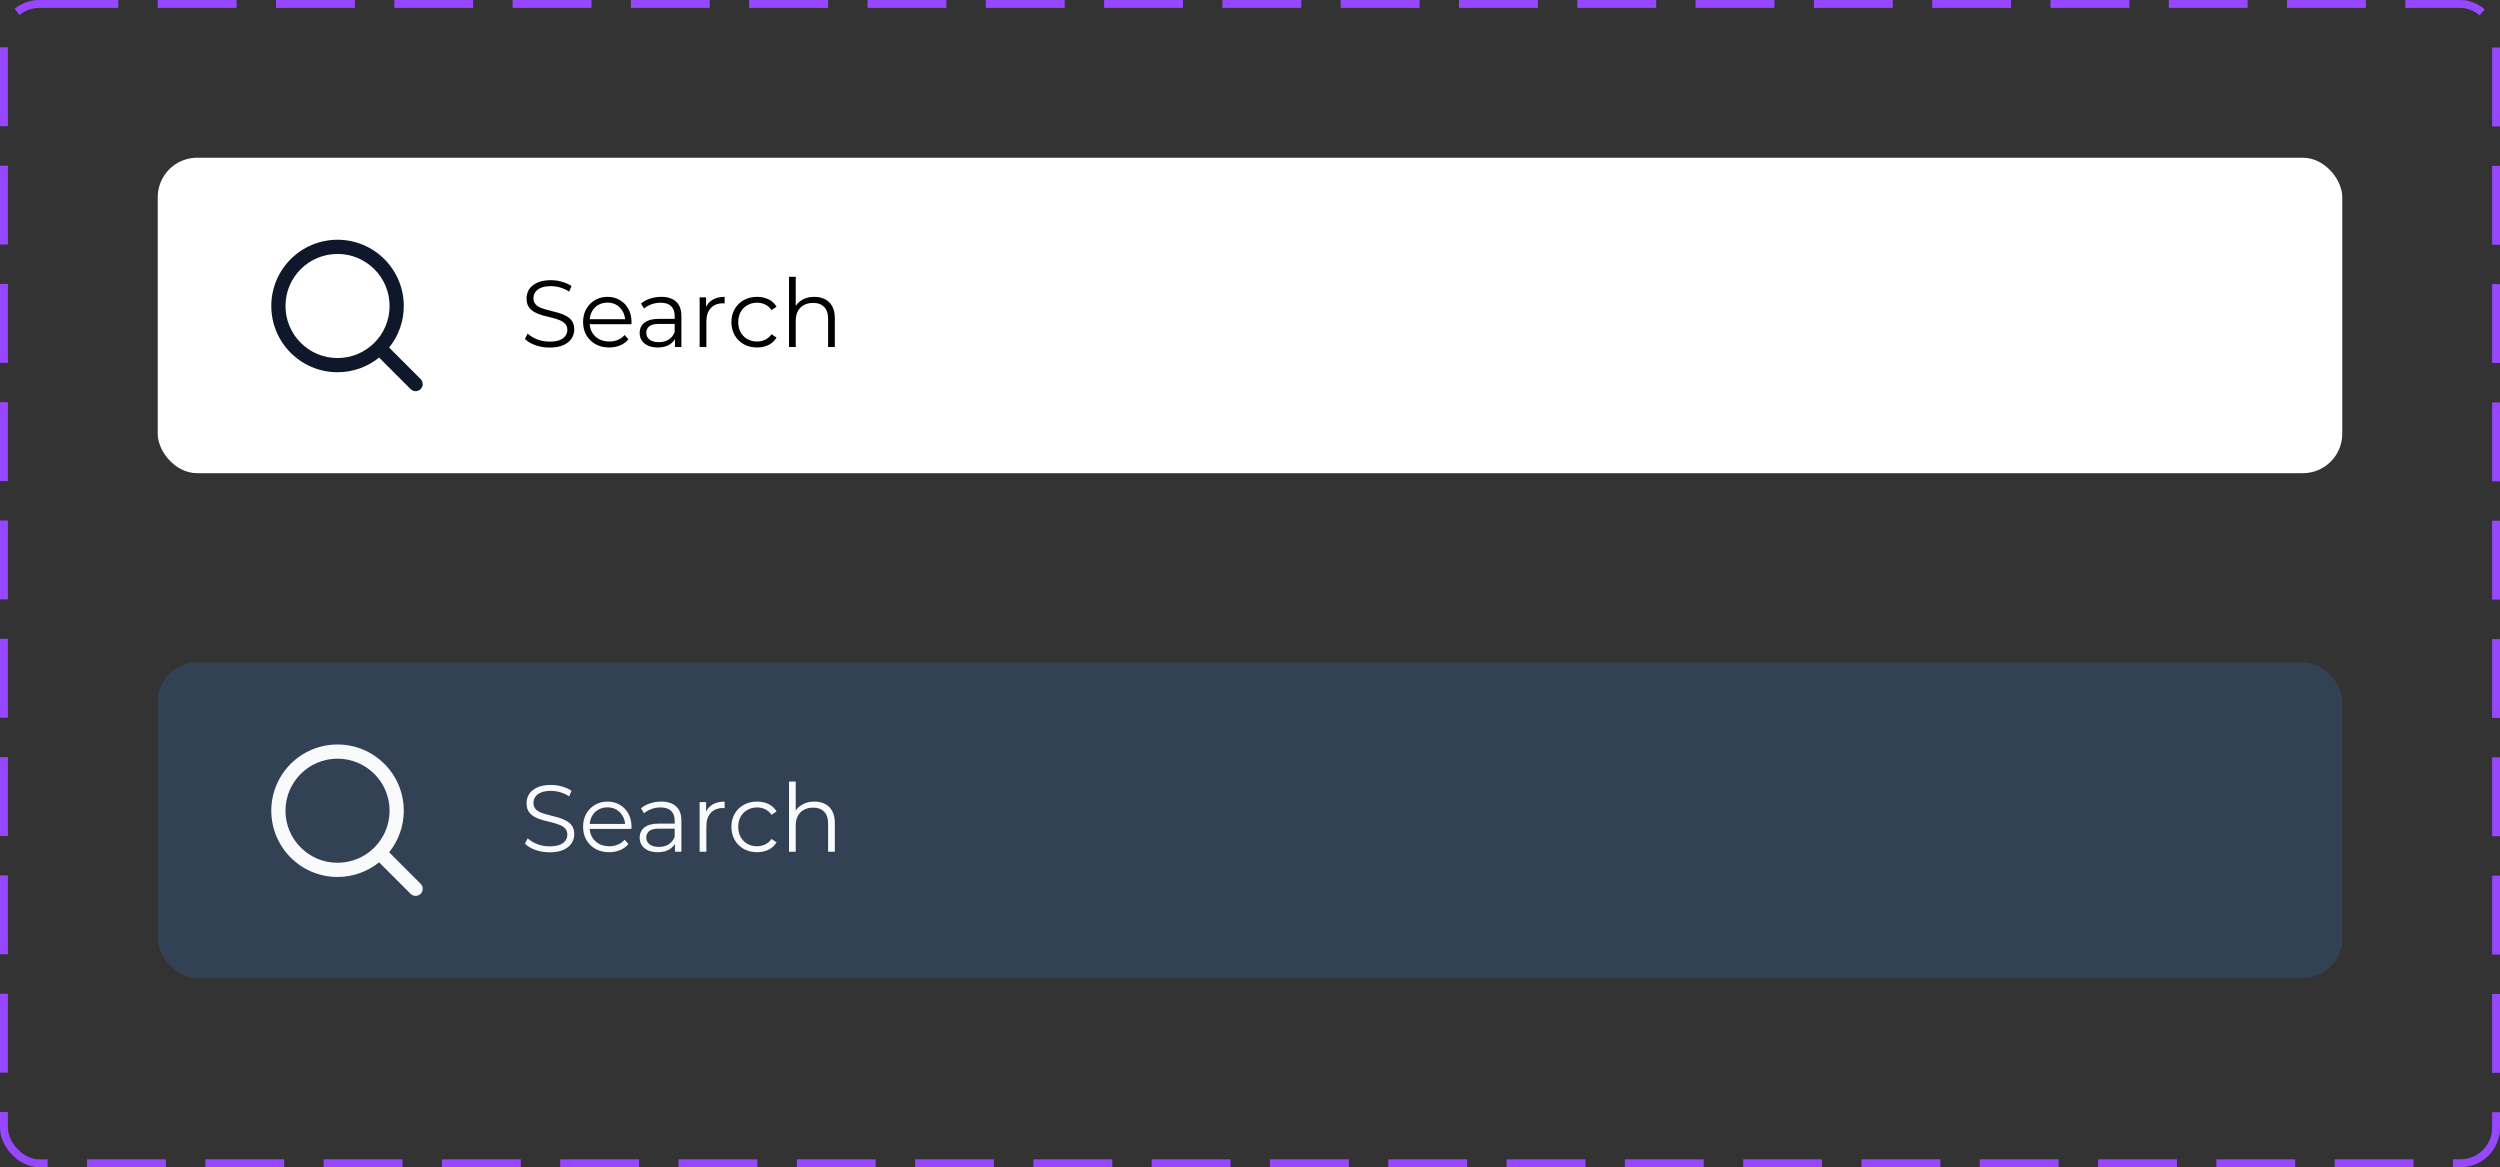 <svg width="317" height="148" viewBox="0 0 317 148" fill="none" xmlns="http://www.w3.org/2000/svg">
<rect x="0" y="0" width="317" height="148" fill="#333333" stroke="none"/>
<rect x="0.5" y="0.5" width="316" height="147" rx="4.5" stroke="#9747FF" stroke-dasharray="10 5"/>
<rect x="20" y="20" width="277" height="40" rx="5" fill="white"/>
<path fill-rule="evenodd" clip-rule="evenodd" d="M42.8 32.2C39.155 32.2 36.2 35.155 36.2 38.8C36.2 42.445 39.155 45.4 42.8 45.4C44.623 45.4 46.272 44.662 47.467 43.467C48.662 42.272 49.4 40.623 49.4 38.8C49.4 35.155 46.445 32.2 42.8 32.2ZM34.4 38.8C34.4 34.161 38.161 30.4 42.8 30.4C47.439 30.4 51.2 34.161 51.2 38.8C51.2 40.795 50.504 42.629 49.342 44.069L53.336 48.064C53.688 48.415 53.688 48.985 53.336 49.336C52.985 49.688 52.415 49.688 52.064 49.336L48.069 45.342C46.629 46.504 44.795 47.2 42.8 47.2C38.161 47.2 34.4 43.439 34.4 38.8Z" fill="#0F172A"/>
<path d="M69.684 44.072C69.06 44.072 68.46 43.972 67.884 43.772C67.316 43.564 66.876 43.3 66.564 42.98L66.912 42.296C67.208 42.584 67.604 42.828 68.1 43.028C68.604 43.22 69.132 43.316 69.684 43.316C70.212 43.316 70.64 43.252 70.968 43.124C71.304 42.988 71.548 42.808 71.7 42.584C71.86 42.36 71.94 42.112 71.94 41.84C71.94 41.512 71.844 41.248 71.652 41.048C71.468 40.848 71.224 40.692 70.92 40.58C70.616 40.46 70.28 40.356 69.912 40.268C69.544 40.18 69.176 40.088 68.808 39.992C68.44 39.888 68.1 39.752 67.788 39.584C67.484 39.416 67.236 39.196 67.044 38.924C66.86 38.644 66.768 38.28 66.768 37.832C66.768 37.416 66.876 37.036 67.092 36.692C67.316 36.34 67.656 36.06 68.112 35.852C68.568 35.636 69.152 35.528 69.864 35.528C70.336 35.528 70.804 35.596 71.268 35.732C71.732 35.86 72.132 36.04 72.468 36.272L72.168 36.98C71.808 36.74 71.424 36.564 71.016 36.452C70.616 36.34 70.228 36.284 69.852 36.284C69.348 36.284 68.932 36.352 68.604 36.488C68.276 36.624 68.032 36.808 67.872 37.04C67.72 37.264 67.644 37.52 67.644 37.808C67.644 38.136 67.736 38.4 67.92 38.6C68.112 38.8 68.36 38.956 68.664 39.068C68.976 39.18 69.316 39.28 69.684 39.368C70.052 39.456 70.416 39.552 70.776 39.656C71.144 39.76 71.48 39.896 71.784 40.064C72.096 40.224 72.344 40.44 72.528 40.712C72.72 40.984 72.816 41.34 72.816 41.78C72.816 42.188 72.704 42.568 72.48 42.92C72.256 43.264 71.912 43.544 71.448 43.76C70.992 43.968 70.404 44.072 69.684 44.072ZM77.247 44.06C76.591 44.06 76.015 43.924 75.519 43.652C75.023 43.372 74.635 42.992 74.355 42.512C74.075 42.024 73.935 41.468 73.935 40.844C73.935 40.22 74.067 39.668 74.331 39.188C74.603 38.708 74.971 38.332 75.435 38.06C75.907 37.78 76.435 37.64 77.019 37.64C77.611 37.64 78.135 37.776 78.591 38.048C79.055 38.312 79.419 38.688 79.683 39.176C79.947 39.656 80.079 40.212 80.079 40.844C80.079 40.884 80.075 40.928 80.067 40.976C80.067 41.016 80.067 41.06 80.067 41.108H74.583V40.472H79.611L79.275 40.724C79.275 40.268 79.175 39.864 78.975 39.512C78.783 39.152 78.519 38.872 78.183 38.672C77.847 38.472 77.459 38.372 77.019 38.372C76.587 38.372 76.199 38.472 75.855 38.672C75.511 38.872 75.243 39.152 75.051 39.512C74.859 39.872 74.763 40.284 74.763 40.748V40.88C74.763 41.36 74.867 41.784 75.075 42.152C75.291 42.512 75.587 42.796 75.963 43.004C76.347 43.204 76.783 43.304 77.271 43.304C77.655 43.304 78.011 43.236 78.339 43.1C78.675 42.964 78.963 42.756 79.203 42.476L79.683 43.028C79.403 43.364 79.051 43.62 78.627 43.796C78.211 43.972 77.751 44.06 77.247 44.06ZM85.585 44V42.608L85.549 42.38V40.052C85.549 39.516 85.397 39.104 85.093 38.816C84.797 38.528 84.353 38.384 83.761 38.384C83.353 38.384 82.965 38.452 82.597 38.588C82.229 38.724 81.917 38.904 81.661 39.128L81.277 38.492C81.597 38.22 81.981 38.012 82.429 37.868C82.877 37.716 83.349 37.64 83.845 37.64C84.661 37.64 85.289 37.844 85.729 38.252C86.177 38.652 86.401 39.264 86.401 40.088V44H85.585ZM83.413 44.06C82.941 44.06 82.529 43.984 82.177 43.832C81.833 43.672 81.569 43.456 81.385 43.184C81.201 42.904 81.109 42.584 81.109 42.224C81.109 41.896 81.185 41.6 81.337 41.336C81.497 41.064 81.753 40.848 82.105 40.688C82.465 40.52 82.945 40.436 83.545 40.436H85.717V41.072H83.569C82.961 41.072 82.537 41.18 82.297 41.396C82.065 41.612 81.949 41.88 81.949 42.2C81.949 42.56 82.089 42.848 82.369 43.064C82.649 43.28 83.041 43.388 83.545 43.388C84.025 43.388 84.437 43.28 84.781 43.064C85.133 42.84 85.389 42.52 85.549 42.104L85.741 42.692C85.581 43.108 85.301 43.44 84.901 43.688C84.509 43.936 84.013 44.06 83.413 44.06ZM88.715 44V37.7H89.531V39.416L89.447 39.116C89.623 38.636 89.919 38.272 90.335 38.024C90.751 37.768 91.267 37.64 91.883 37.64V38.468C91.851 38.468 91.819 38.468 91.787 38.468C91.755 38.46 91.723 38.456 91.691 38.456C91.027 38.456 90.507 38.66 90.131 39.068C89.755 39.468 89.567 40.04 89.567 40.784V44H88.715ZM95.995 44.06C95.371 44.06 94.811 43.924 94.315 43.652C93.827 43.372 93.443 42.992 93.163 42.512C92.883 42.024 92.743 41.468 92.743 40.844C92.743 40.212 92.883 39.656 93.163 39.176C93.443 38.696 93.827 38.32 94.315 38.048C94.811 37.776 95.371 37.64 95.995 37.64C96.531 37.64 97.015 37.744 97.447 37.952C97.879 38.16 98.219 38.472 98.467 38.888L97.831 39.32C97.615 39 97.347 38.764 97.027 38.612C96.707 38.46 96.359 38.384 95.983 38.384C95.535 38.384 95.131 38.488 94.771 38.696C94.411 38.896 94.127 39.18 93.919 39.548C93.711 39.916 93.607 40.348 93.607 40.844C93.607 41.34 93.711 41.772 93.919 42.14C94.127 42.508 94.411 42.796 94.771 43.004C95.131 43.204 95.535 43.304 95.983 43.304C96.359 43.304 96.707 43.228 97.027 43.076C97.347 42.924 97.615 42.692 97.831 42.38L98.467 42.812C98.219 43.22 97.879 43.532 97.447 43.748C97.015 43.956 96.531 44.06 95.995 44.06ZM103.263 37.64C103.775 37.64 104.223 37.74 104.607 37.94C104.999 38.132 105.303 38.428 105.519 38.828C105.743 39.228 105.855 39.732 105.855 40.34V44H105.003V40.424C105.003 39.76 104.835 39.26 104.499 38.924C104.171 38.58 103.707 38.408 103.107 38.408C102.659 38.408 102.267 38.5 101.931 38.684C101.603 38.86 101.347 39.12 101.163 39.464C100.987 39.8 100.899 40.208 100.899 40.688V44H100.047V35.096H100.899V39.428L100.731 39.104C100.931 38.648 101.251 38.292 101.691 38.036C102.131 37.772 102.655 37.64 103.263 37.64Z" fill="black"/>
<rect x="20" y="84" width="277" height="40" rx="5" fill="#334155"/>
<path fill-rule="evenodd" clip-rule="evenodd" d="M42.8 96.2C39.155 96.2 36.2 99.155 36.2 102.8C36.2 106.445 39.155 109.4 42.8 109.4C44.623 109.4 46.272 108.662 47.467 107.467C48.662 106.272 49.4 104.623 49.4 102.8C49.4 99.155 46.445 96.2 42.8 96.2ZM34.4 102.8C34.4 98.161 38.161 94.4 42.8 94.4C47.439 94.4 51.2 98.161 51.2 102.8C51.2 104.795 50.504 106.629 49.342 108.069L53.336 112.064C53.688 112.415 53.688 112.985 53.336 113.336C52.985 113.688 52.415 113.688 52.064 113.336L48.069 109.342C46.629 110.504 44.795 111.2 42.8 111.2C38.161 111.2 34.4 107.439 34.4 102.8Z" fill="#F9FAFB"/>
<path d="M69.684 108.072C69.06 108.072 68.46 107.972 67.884 107.772C67.316 107.564 66.876 107.3 66.564 106.98L66.912 106.296C67.208 106.584 67.604 106.828 68.1 107.028C68.604 107.22 69.132 107.316 69.684 107.316C70.212 107.316 70.64 107.252 70.968 107.124C71.304 106.988 71.548 106.808 71.7 106.584C71.86 106.36 71.94 106.112 71.94 105.84C71.94 105.512 71.844 105.248 71.652 105.048C71.468 104.848 71.224 104.692 70.92 104.58C70.616 104.46 70.28 104.356 69.912 104.268C69.544 104.18 69.176 104.088 68.808 103.992C68.44 103.888 68.1 103.752 67.788 103.584C67.484 103.416 67.236 103.196 67.044 102.924C66.86 102.644 66.768 102.28 66.768 101.832C66.768 101.416 66.876 101.036 67.092 100.692C67.316 100.34 67.656 100.06 68.112 99.852C68.568 99.636 69.152 99.528 69.864 99.528C70.336 99.528 70.804 99.596 71.268 99.732C71.732 99.86 72.132 100.04 72.468 100.272L72.168 100.98C71.808 100.74 71.424 100.564 71.016 100.452C70.616 100.34 70.228 100.284 69.852 100.284C69.348 100.284 68.932 100.352 68.604 100.488C68.276 100.624 68.032 100.808 67.872 101.04C67.72 101.264 67.644 101.52 67.644 101.808C67.644 102.136 67.736 102.4 67.92 102.6C68.112 102.8 68.36 102.956 68.664 103.068C68.976 103.18 69.316 103.28 69.684 103.368C70.052 103.456 70.416 103.552 70.776 103.656C71.144 103.76 71.48 103.896 71.784 104.064C72.096 104.224 72.344 104.44 72.528 104.712C72.72 104.984 72.816 105.34 72.816 105.78C72.816 106.188 72.704 106.568 72.48 106.92C72.256 107.264 71.912 107.544 71.448 107.76C70.992 107.968 70.404 108.072 69.684 108.072ZM77.247 108.06C76.591 108.06 76.015 107.924 75.519 107.652C75.023 107.372 74.635 106.992 74.355 106.512C74.075 106.024 73.935 105.468 73.935 104.844C73.935 104.22 74.067 103.668 74.331 103.188C74.603 102.708 74.971 102.332 75.435 102.06C75.907 101.78 76.435 101.64 77.019 101.64C77.611 101.64 78.135 101.776 78.591 102.048C79.055 102.312 79.419 102.688 79.683 103.176C79.947 103.656 80.079 104.212 80.079 104.844C80.079 104.884 80.075 104.928 80.067 104.976C80.067 105.016 80.067 105.06 80.067 105.108H74.583V104.472H79.611L79.275 104.724C79.275 104.268 79.175 103.864 78.975 103.512C78.783 103.152 78.519 102.872 78.183 102.672C77.847 102.472 77.459 102.372 77.019 102.372C76.587 102.372 76.199 102.472 75.855 102.672C75.511 102.872 75.243 103.152 75.051 103.512C74.859 103.872 74.763 104.284 74.763 104.748V104.88C74.763 105.36 74.867 105.784 75.075 106.152C75.291 106.512 75.587 106.796 75.963 107.004C76.347 107.204 76.783 107.304 77.271 107.304C77.655 107.304 78.011 107.236 78.339 107.1C78.675 106.964 78.963 106.756 79.203 106.476L79.683 107.028C79.403 107.364 79.051 107.62 78.627 107.796C78.211 107.972 77.751 108.06 77.247 108.06ZM85.585 108V106.608L85.549 106.38V104.052C85.549 103.516 85.397 103.104 85.093 102.816C84.797 102.528 84.353 102.384 83.761 102.384C83.353 102.384 82.965 102.452 82.597 102.588C82.229 102.724 81.917 102.904 81.661 103.128L81.277 102.492C81.597 102.22 81.981 102.012 82.429 101.868C82.877 101.716 83.349 101.64 83.845 101.64C84.661 101.64 85.289 101.844 85.729 102.252C86.177 102.652 86.401 103.264 86.401 104.088V108H85.585ZM83.413 108.06C82.941 108.06 82.529 107.984 82.177 107.832C81.833 107.672 81.569 107.456 81.385 107.184C81.201 106.904 81.109 106.584 81.109 106.224C81.109 105.896 81.185 105.6 81.337 105.336C81.497 105.064 81.753 104.848 82.105 104.688C82.465 104.52 82.945 104.436 83.545 104.436H85.717V105.072H83.569C82.961 105.072 82.537 105.18 82.297 105.396C82.065 105.612 81.949 105.88 81.949 106.2C81.949 106.56 82.089 106.848 82.369 107.064C82.649 107.28 83.041 107.388 83.545 107.388C84.025 107.388 84.437 107.28 84.781 107.064C85.133 106.84 85.389 106.52 85.549 106.104L85.741 106.692C85.581 107.108 85.301 107.44 84.901 107.688C84.509 107.936 84.013 108.06 83.413 108.06ZM88.715 108V101.7H89.531V103.416L89.447 103.116C89.623 102.636 89.919 102.272 90.335 102.024C90.751 101.768 91.267 101.64 91.883 101.64V102.468C91.851 102.468 91.819 102.468 91.787 102.468C91.755 102.46 91.723 102.456 91.691 102.456C91.027 102.456 90.507 102.66 90.131 103.068C89.755 103.468 89.567 104.04 89.567 104.784V108H88.715ZM95.995 108.06C95.371 108.06 94.811 107.924 94.315 107.652C93.827 107.372 93.443 106.992 93.163 106.512C92.883 106.024 92.743 105.468 92.743 104.844C92.743 104.212 92.883 103.656 93.163 103.176C93.443 102.696 93.827 102.32 94.315 102.048C94.811 101.776 95.371 101.64 95.995 101.64C96.531 101.64 97.015 101.744 97.447 101.952C97.879 102.16 98.219 102.472 98.467 102.888L97.831 103.32C97.615 103 97.347 102.764 97.027 102.612C96.707 102.46 96.359 102.384 95.983 102.384C95.535 102.384 95.131 102.488 94.771 102.696C94.411 102.896 94.127 103.18 93.919 103.548C93.711 103.916 93.607 104.348 93.607 104.844C93.607 105.34 93.711 105.772 93.919 106.14C94.127 106.508 94.411 106.796 94.771 107.004C95.131 107.204 95.535 107.304 95.983 107.304C96.359 107.304 96.707 107.228 97.027 107.076C97.347 106.924 97.615 106.692 97.831 106.38L98.467 106.812C98.219 107.22 97.879 107.532 97.447 107.748C97.015 107.956 96.531 108.06 95.995 108.06ZM103.263 101.64C103.775 101.64 104.223 101.74 104.607 101.94C104.999 102.132 105.303 102.428 105.519 102.828C105.743 103.228 105.855 103.732 105.855 104.34V108H105.003V104.424C105.003 103.76 104.835 103.26 104.499 102.924C104.171 102.58 103.707 102.408 103.107 102.408C102.659 102.408 102.267 102.5 101.931 102.684C101.603 102.86 101.347 103.12 101.163 103.464C100.987 103.8 100.899 104.208 100.899 104.688V108H100.047V99.096H100.899V103.428L100.731 103.104C100.931 102.648 101.251 102.292 101.691 102.036C102.131 101.772 102.655 101.64 103.263 101.64Z" fill="#F9FAFB"/>
</svg>
